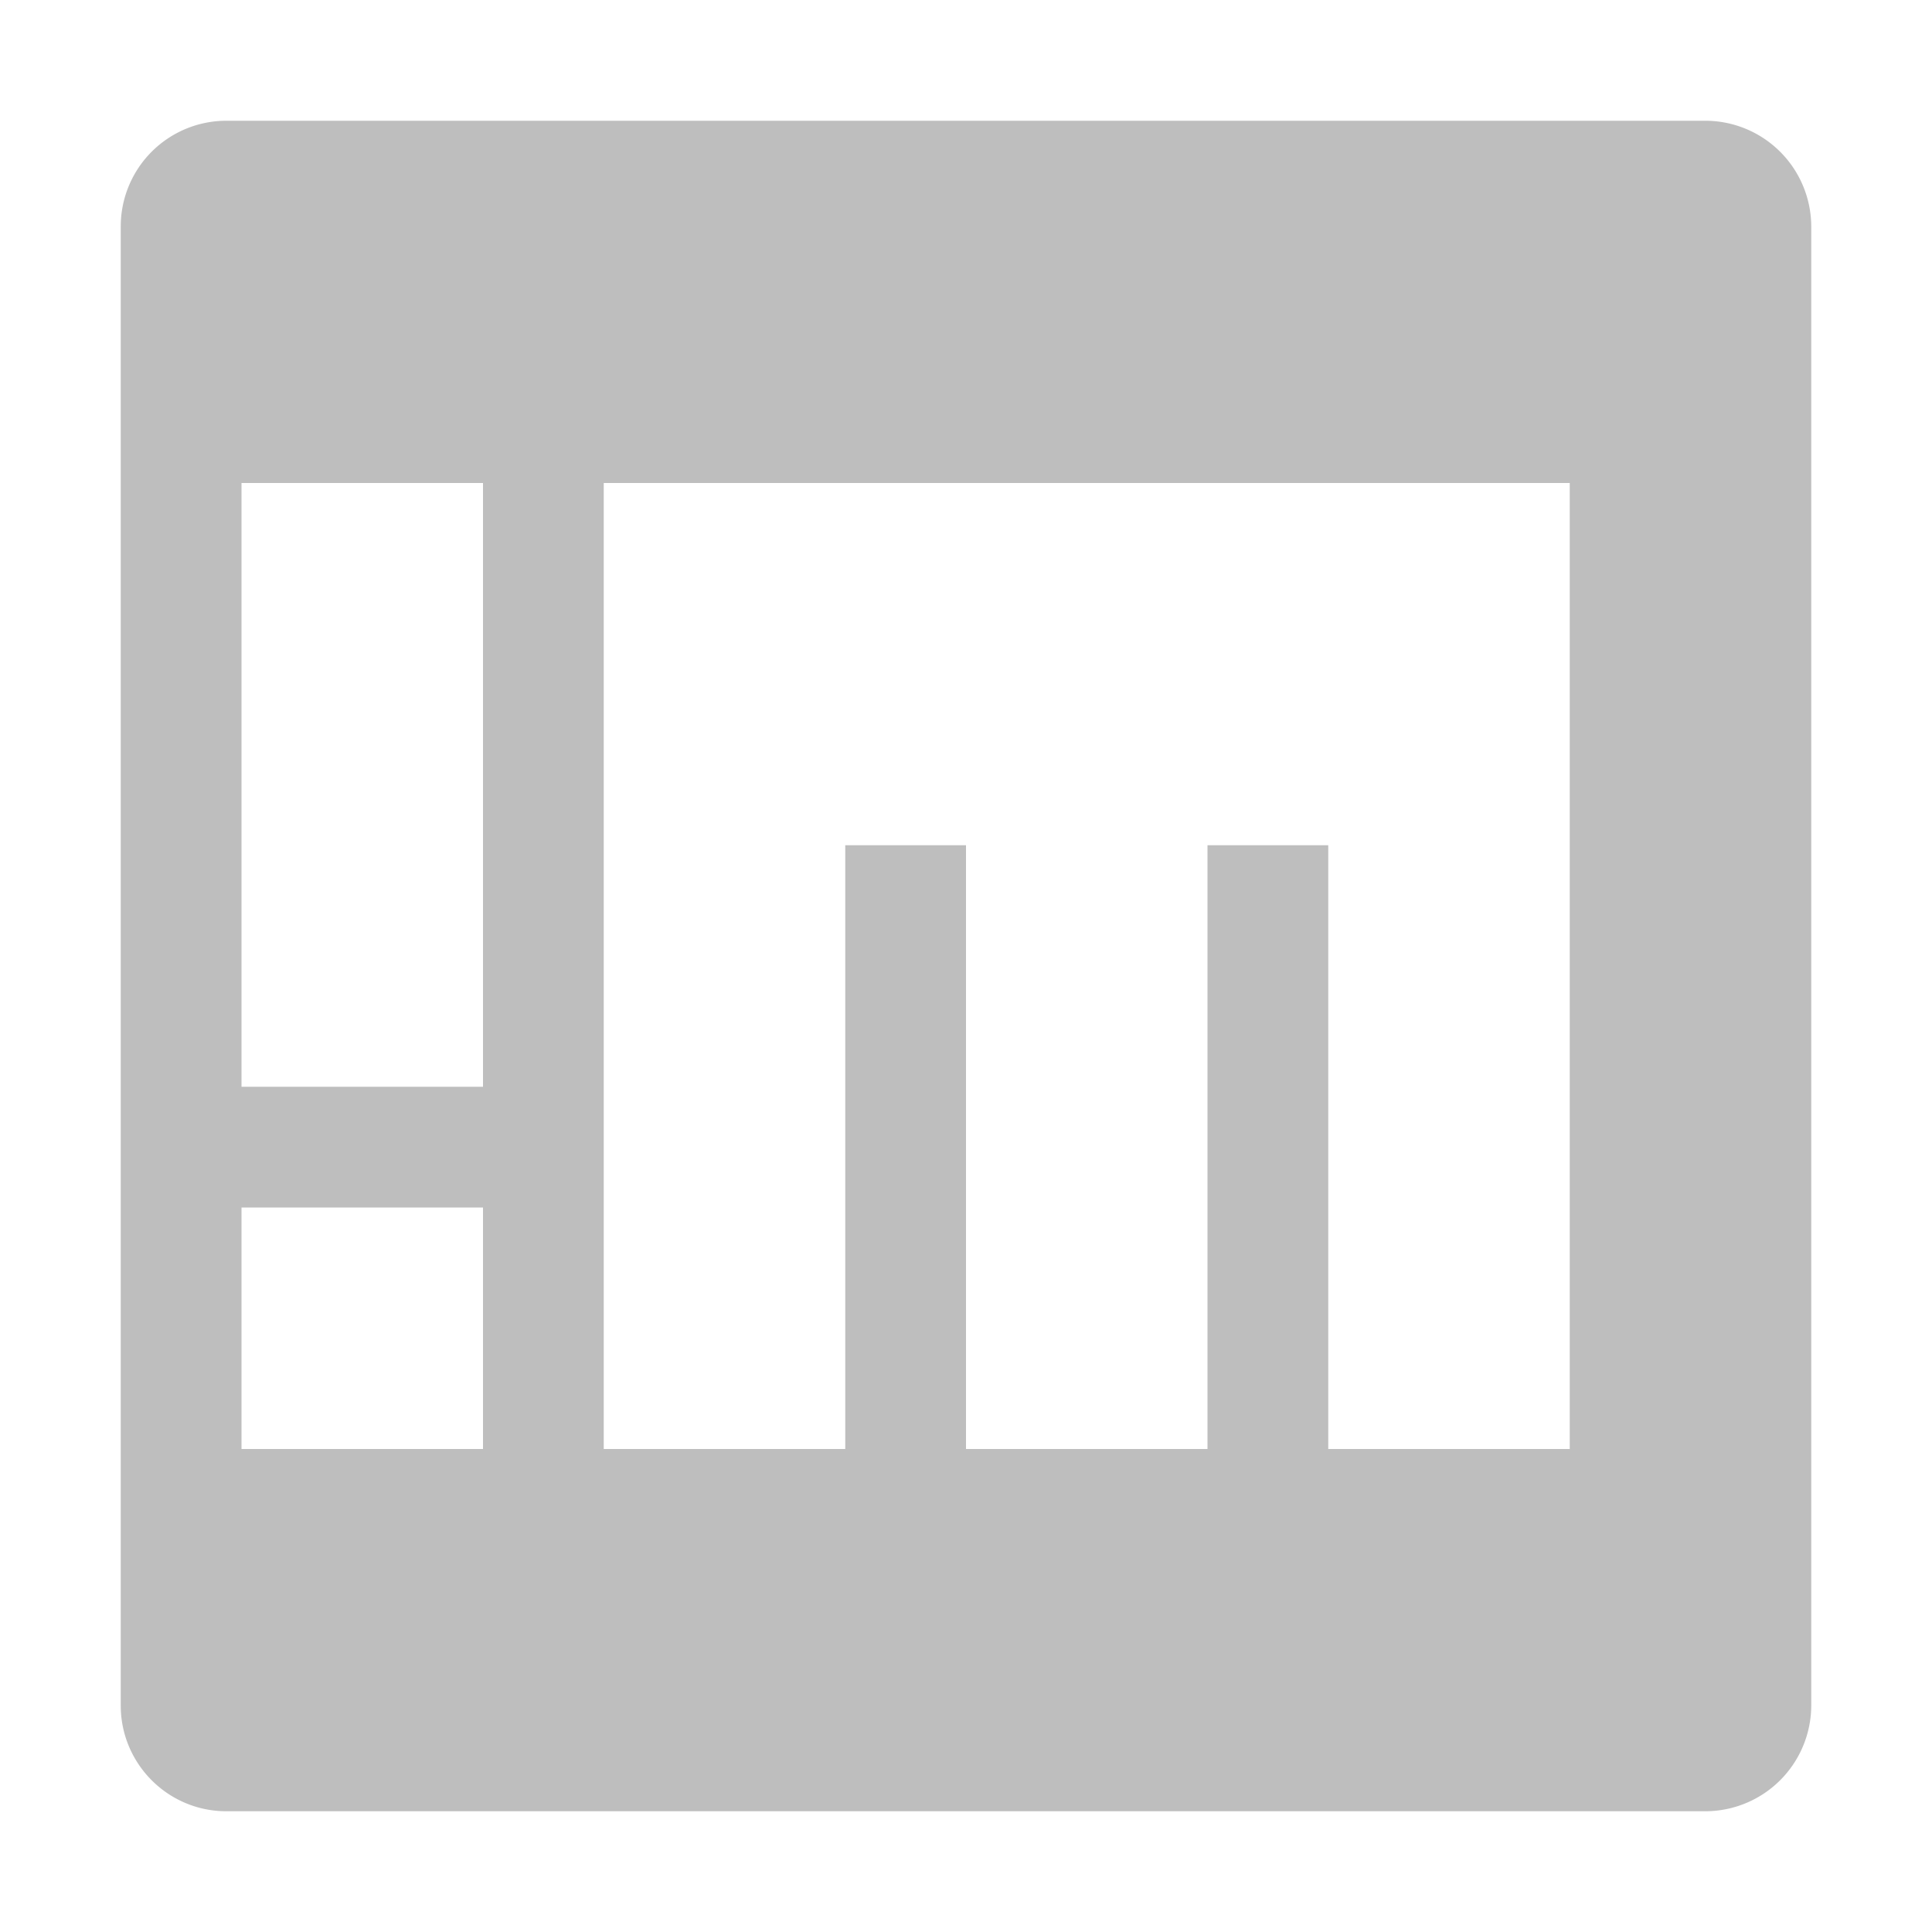 <svg xmlns="http://www.w3.org/2000/svg" width="16" height="16" version="1"><defs><style id="current-color-scheme" type="text/css"></style></defs><path d="M1.875 1A.875.875 0 0 0 1 1.875v12.25c0 .481.39.875.875.875h12.25a.878.878 0 0 0 .875-.875V1.875A.878.878 0 0 0 14.125 1H1.875zM2 4h2v5H2V4zm3 0h8v8h-2V7h-1v5H8V7H7v5H5V4zm-3 6h2v2H2v-2z" fill="currentColor" color="#bebebe"/></svg>